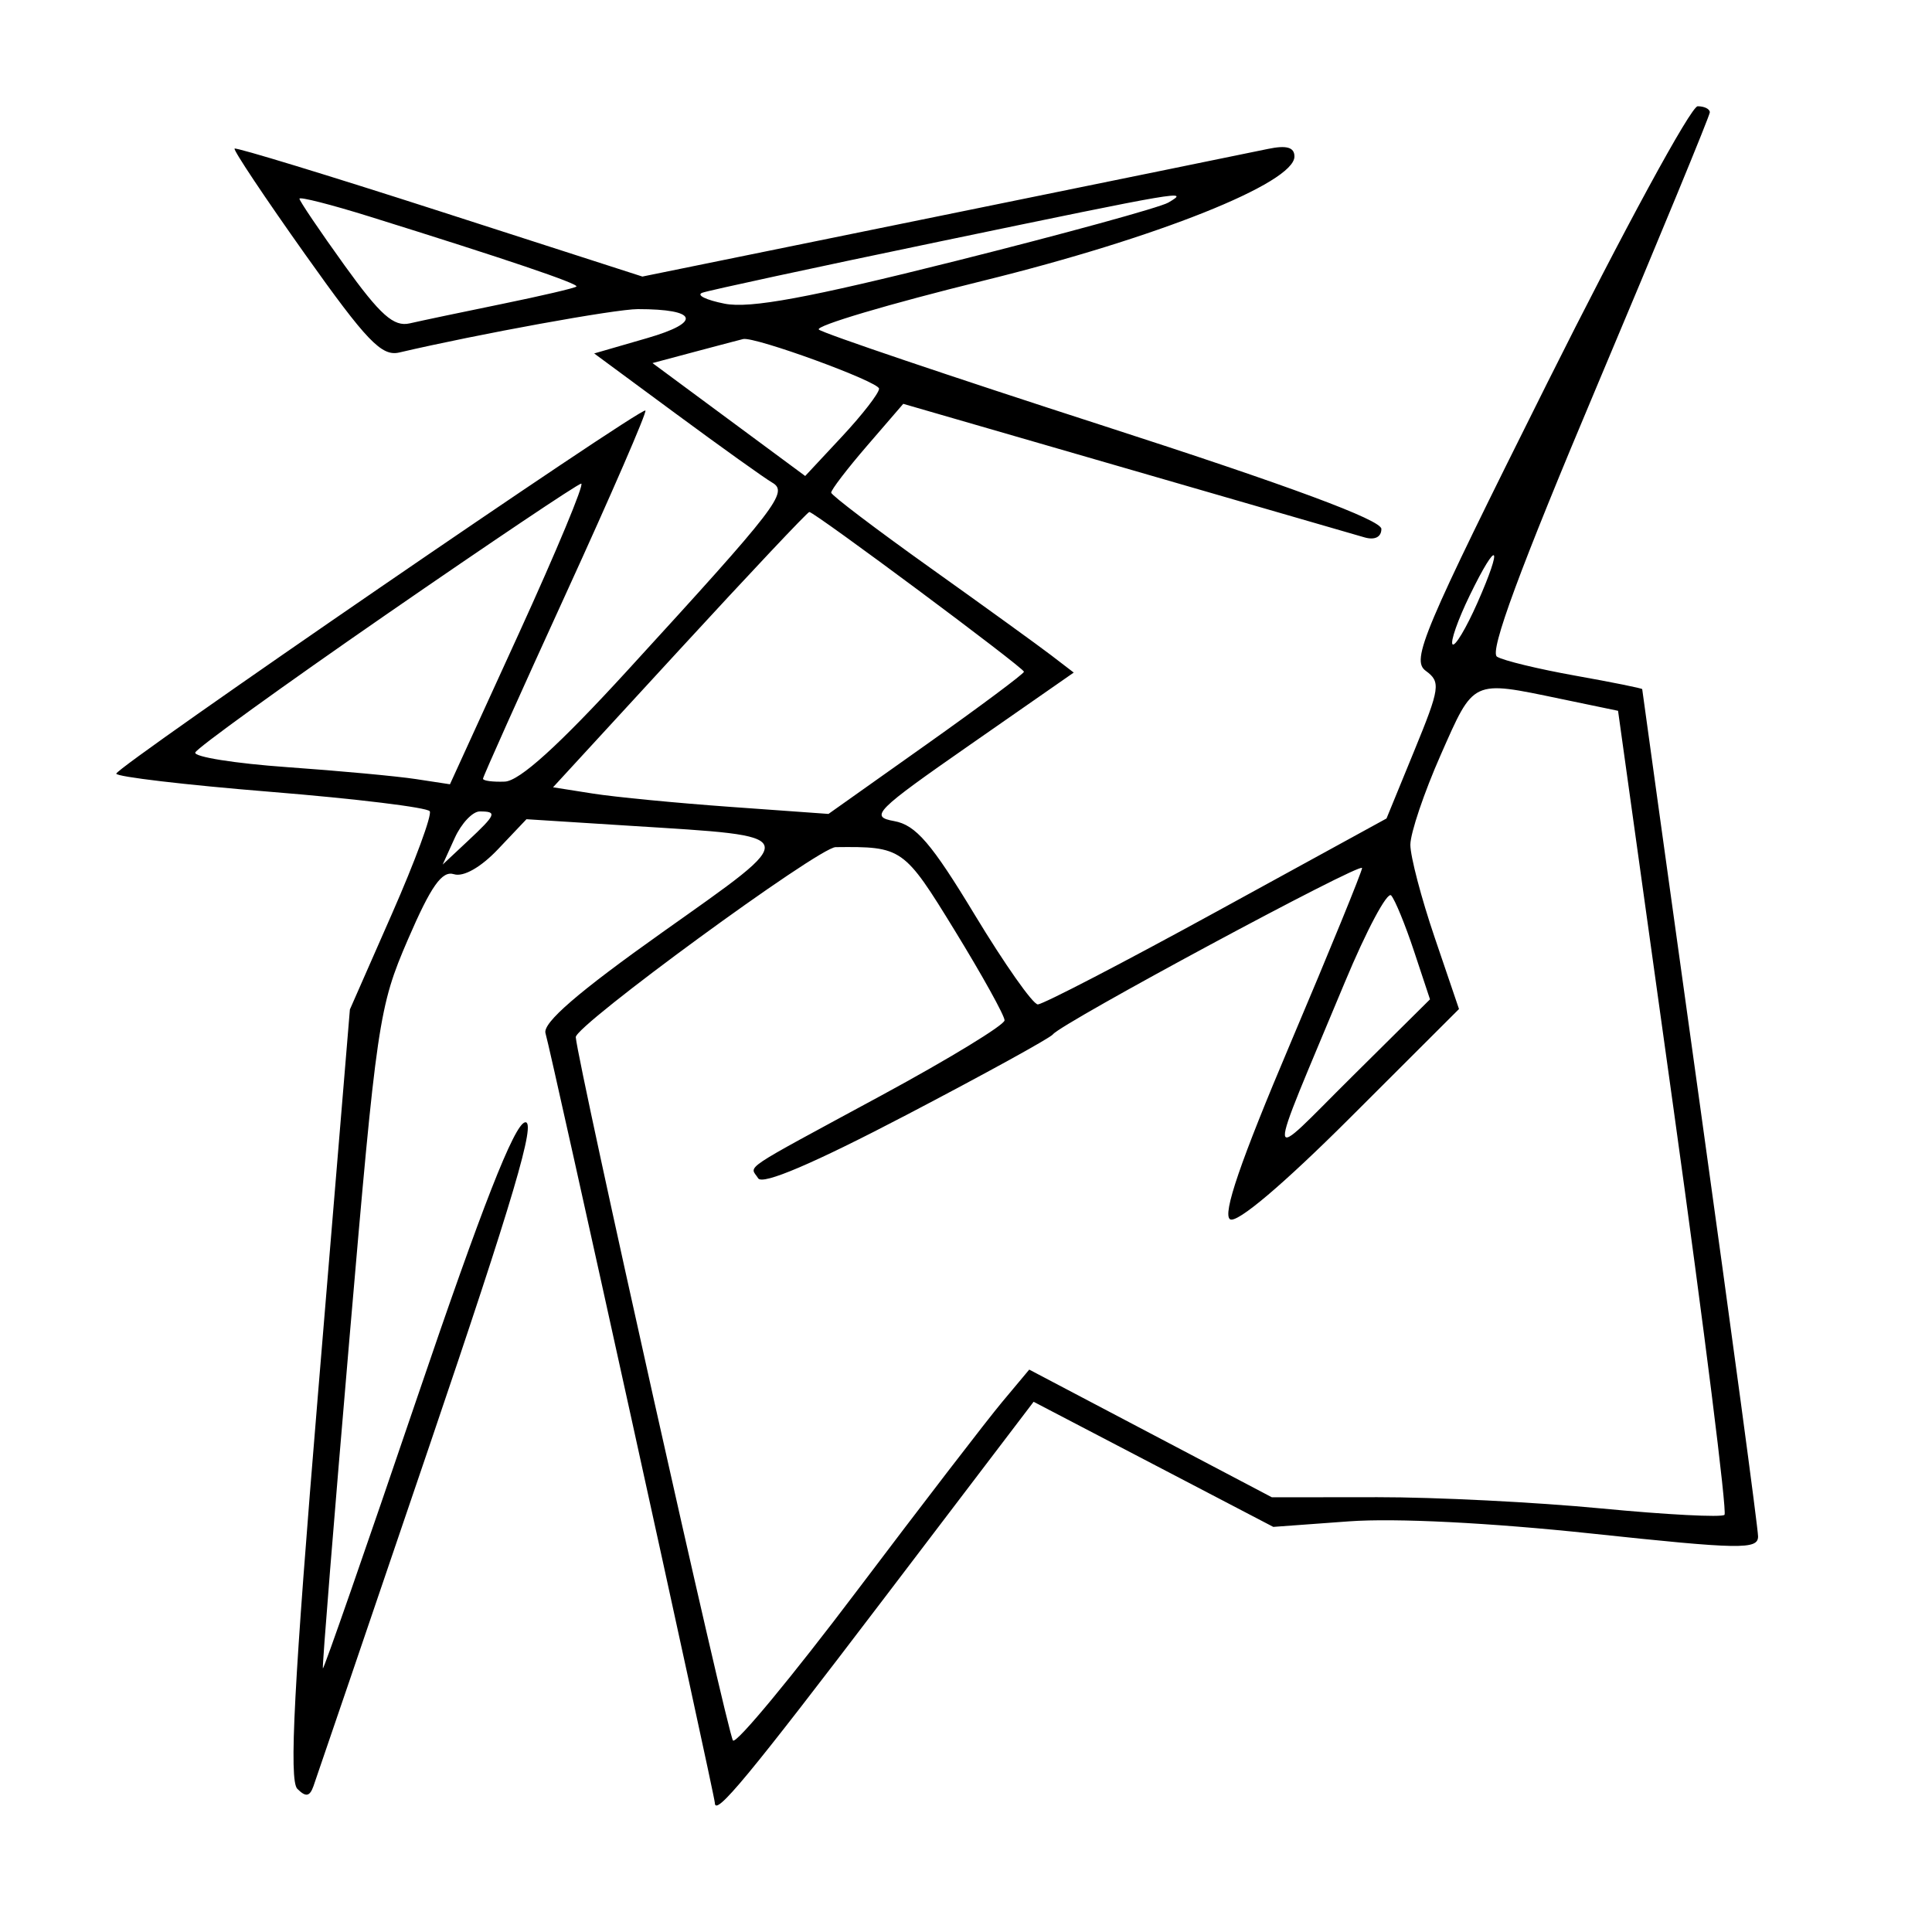 <svg xmlns="http://www.w3.org/2000/svg" width="200" height="200" viewBox="0 0 200 200" version="1.1">
	<path d="M 160.192 39.604 C 147.253 65.502, 146.061 68.324, 147.594 69.445 C 149.162 70.591, 149.074 71.204, 146.409 77.706 L 143.531 84.729 125.945 94.364 C 116.272 99.664, 107.940 103.989, 107.429 103.975 C 106.918 103.961, 103.990 99.799, 100.921 94.725 C 96.429 87.297, 94.802 85.403, 92.566 85 C 89.992 84.537, 90.569 83.957, 100.471 77.062 L 111.153 69.624 108.826 67.840 C 107.547 66.859, 101.907 62.781, 96.293 58.778 C 90.679 54.775, 86.067 51.275, 86.045 51 C 86.023 50.725, 87.692 48.544, 89.754 46.152 L 93.504 41.805 116.502 48.463 C 129.151 52.125, 140.287 55.350, 141.250 55.628 C 142.316 55.937, 143 55.595, 143 54.755 C 143 53.828, 133.544 50.320, 114.250 44.086 C 98.438 38.978, 85.170 34.491, 84.767 34.116 C 84.364 33.741, 92.014 31.468, 101.767 29.065 C 119.775 24.628, 134 18.951, 134 16.201 C 134 15.244, 133.185 15.012, 131.250 15.418 C 129.738 15.735, 114.550 18.838, 97.500 22.312 L 66.500 28.629 45.528 21.869 C 33.994 18.152, 24.434 15.233, 24.284 15.383 C 24.134 15.533, 27.419 20.458, 31.585 26.327 C 37.961 35.310, 39.503 36.918, 41.330 36.491 C 49.539 34.573, 63.688 32, 66.028 32 C 72.243 32, 72.684 33.354, 67.005 34.998 L 61.510 36.589 70.005 42.857 C 74.677 46.304, 79.145 49.498, 79.933 49.955 C 81.642 50.944, 80.530 52.389, 65 69.355 C 57.836 77.180, 53.785 80.853, 52.250 80.913 C 51.013 80.961, 50 80.826, 50 80.614 C 50 80.401, 53.853 71.804, 58.562 61.509 C 63.271 51.214, 66.984 42.659, 66.812 42.498 C 66.382 42.094, 12.082 79.357, 12.037 80.087 C 12.017 80.409, 19.211 81.257, 28.024 81.971 C 36.837 82.685, 44.246 83.589, 44.488 83.981 C 44.731 84.373, 42.970 89.150, 40.575 94.597 L 36.221 104.500 32.922 144.261 C 30.425 174.349, 29.903 184.303, 30.778 185.178 C 31.653 186.053, 32.058 185.990, 32.444 184.917 C 32.724 184.138, 38.127 168.282, 44.449 149.682 C 53.157 124.065, 55.558 115.941, 54.350 116.182 C 53.232 116.405, 49.899 124.911, 43.173 144.711 C 37.902 160.227, 33.515 172.827, 33.425 172.711 C 33.335 172.595, 34.575 157.200, 36.180 138.500 C 38.993 105.720, 39.211 104.239, 42.234 97.241 C 44.619 91.719, 45.757 90.106, 46.992 90.497 C 47.974 90.809, 49.776 89.787, 51.557 87.909 L 54.500 84.805 65.239 85.486 C 83.280 86.630, 83.141 86.175, 68.594 96.493 C 59.852 102.693, 56.144 105.896, 56.471 106.963 C 57.028 108.781, 74 185.919, 74 186.630 C 74 188.120, 77.452 183.950, 91.482 165.508 L 106.999 145.112 119.405 151.587 L 131.811 158.063 139.656 157.489 C 144.444 157.139, 154.219 157.631, 164.750 158.752 C 180.179 160.396, 181.999 160.427, 181.994 159.045 C 181.990 158.195, 179.290 138.150, 175.994 114.500 C 172.698 90.850, 170.001 71.428, 170.001 71.341 C 170 71.253, 166.882 70.624, 163.070 69.943 C 159.259 69.262, 155.614 68.380, 154.971 67.982 C 154.156 67.478, 157.310 58.942, 165.401 39.756 C 171.780 24.629, 177 11.970, 177 11.626 C 177 11.282, 176.434 11, 175.742 11 C 175.050 11, 168.053 23.872, 160.192 39.604 M 31 20.570 C 31 20.798, 33.099 23.903, 35.665 27.470 C 39.369 32.618, 40.760 33.856, 42.415 33.475 C 43.562 33.210, 47.850 32.308, 51.944 31.470 C 56.038 30.632, 59.515 29.818, 59.671 29.663 C 59.951 29.383, 52.377 26.820, 38.250 22.415 C 34.263 21.172, 31 20.342, 31 20.570 M 97.204 25.017 C 84.391 27.683, 73.366 30.062, 72.704 30.304 C 72.042 30.546, 73.083 31.057, 75.017 31.439 C 77.643 31.959, 83.710 30.837, 98.958 27.011 C 110.191 24.192, 120.083 21.475, 120.941 20.973 C 123.242 19.627, 122.543 19.746, 97.204 25.017 M 72.022 36.391 L 67.545 37.585 75.449 43.430 L 83.353 49.275 87.177 45.176 C 89.279 42.922, 91 40.699, 91 40.236 C 91 39.515, 78.142 34.821, 76.929 35.098 C 76.693 35.152, 74.485 35.734, 72.022 36.391 M 40 63.604 C 29.275 71.015, 20.371 77.448, 20.213 77.900 C 20.056 78.351, 24.331 79.033, 29.713 79.414 C 35.096 79.795, 41.093 80.351, 43.039 80.648 L 46.579 81.188 53.704 65.594 C 57.622 57.017, 60.530 50.029, 60.164 50.065 C 59.799 50.100, 50.725 56.193, 40 63.604 M 70.351 67.250 L 57.250 81.500 61.375 82.150 C 63.644 82.508, 70.060 83.129, 75.632 83.529 L 85.764 84.257 95.882 77.083 C 101.447 73.138, 106 69.742, 106 69.538 C 106 69.136, 84.317 53, 83.778 53 C 83.599 53, 77.556 59.412, 70.351 67.250 M 152.143 61.643 C 150.914 64.172, 150.116 66.450, 150.371 66.704 C 150.625 66.958, 151.776 65.034, 152.929 62.429 C 155.650 56.277, 155.044 55.672, 152.143 61.643 M 149.149 78.129 C 147.417 82.050, 146 86.246, 146 87.454 C 146 88.662, 147.133 92.981, 148.518 97.052 L 151.035 104.454 139.768 115.703 C 132.828 122.631, 128.053 126.672, 127.337 126.221 C 126.523 125.709, 128.398 120.243, 133.587 107.996 C 137.664 98.375, 141 90.212, 141 89.858 C 141 89.169, 109.843 105.933, 109 107.075 C 108.725 107.448, 101.901 111.202, 93.835 115.419 C 84.234 120.439, 78.934 122.703, 78.485 121.976 C 77.631 120.595, 76.302 121.489, 91.242 113.399 C 98.250 109.605, 103.988 106.106, 103.992 105.624 C 103.996 105.142, 101.689 100.979, 98.865 96.374 C 93.567 87.734, 93.407 87.622, 86.500 87.696 C 84.756 87.714, 59.495 106.192, 59.603 107.372 C 59.881 110.432, 75.342 179.592, 75.879 180.177 C 76.221 180.549, 81.996 173.574, 88.713 164.677 C 95.430 155.780, 102.191 146.988, 103.736 145.141 L 106.546 141.781 119.106 148.391 L 131.666 155 142.583 154.989 C 148.587 154.982, 159.013 155.506, 165.752 156.153 C 172.490 156.801, 178.235 157.098, 178.519 156.815 C 178.802 156.531, 176.439 137.688, 173.267 114.941 L 167.500 73.582 161.500 72.334 C 152.324 70.427, 152.610 70.292, 149.149 78.129 M 47.072 86.750 L 45.824 89.500 48.412 87.076 C 51.380 84.295, 51.500 84, 49.661 84 C 48.924 84, 47.759 85.237, 47.072 86.750 M 139.212 101.696 C 130.870 121.737, 130.782 120.555, 139.939 111.476 L 148.033 103.452 146.383 98.476 C 145.476 95.739, 144.410 93.138, 144.013 92.696 C 143.617 92.254, 141.456 96.304, 139.212 101.696" stroke="none" fill="black" fill-rule="evenodd"/>
</svg>